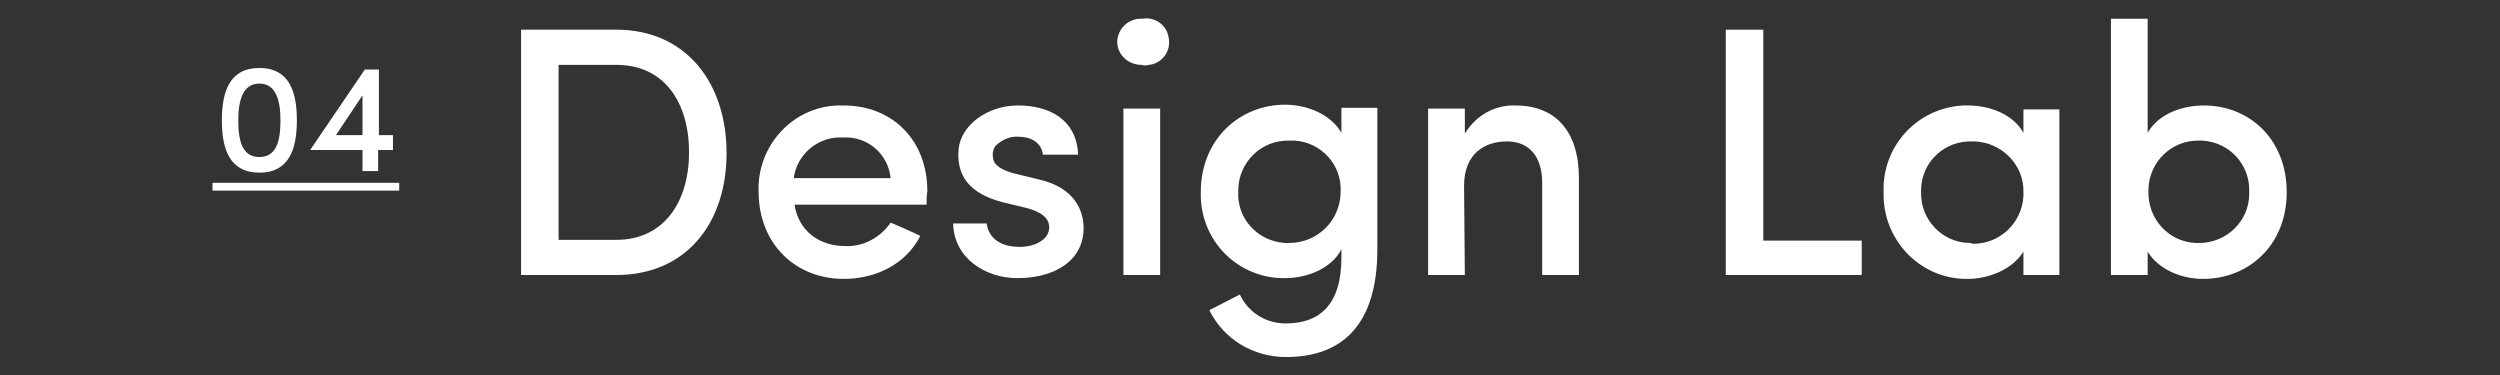 <?xml version="1.0" encoding="utf-8"?>
<!-- Generator: Adobe Illustrator 21.1.0, SVG Export Plug-In . SVG Version: 6.00 Build 0)  -->
<svg version="1.1" id="Layer_1" xmlns="http://www.w3.org/2000/svg" xmlns:xlink="http://www.w3.org/1999/xlink" x="0px" y="0px"
	 viewBox="0 0 320 48" style="enable-background:new 0 0 320 48;" xml:space="preserve">
<rect x="0" y="0" width="320" height="48" fill="#333333" stroke="none"/>
<style type="text/css">
	.st0{fill:#FFFFFF;}
</style>
<title>page_titles</title>
<g>
	<path class="st0" d="M33.2,8.7c3.8,0,4.8,3,4.8,6.7s-1,6.7-4.8,6.7c-3.8,0-4.8-3-4.8-6.7S29.4,8.7,33.2,8.7z M33.2,20.1
		c2.2,0,2.7-2.1,2.7-4.7s-0.6-4.7-2.7-4.7c-2.1,0-2.7,2.1-2.7,4.7S31,20.1,33.2,20.1L33.2,20.1z"/>
	<path class="st0" d="M48.4,19.2v2.7h-2v-2.7h-6.7l7-10.3h1.8v8.4h1.8v1.9H48.4z M46.4,17.3v-5.1L43,17.3H46.4z"/>
	<path class="st0" d="M66.7,35.2V3.8h12.2c8.9,0,14.1,6.8,14.1,15.8s-5.2,15.6-14.1,15.6H66.7z M71.5,30.7h7.4
		c6.1,0,9.3-4.9,9.3-11.2S85.1,8.3,78.9,8.3h-7.4V30.7z"/>
	<path class="st0" d="M118.6,26.2h-16.9c0.5,3.3,3.1,5.3,6.5,5.3c2.3,0.1,4.5-1.1,5.8-3c1.2,0.5,2.6,1.1,3.8,1.7
		c-1.9,3.7-5.8,5.5-9.8,5.5c-6.1,0-10.9-4.4-10.9-11.2c-0.2-5.8,4.3-10.8,10.1-11c0.3,0,0.5,0,0.8,0c6.1,0,10.7,4.3,10.7,11
		C118.6,25,118.6,25.8,118.6,26.2z M114,22.8c-0.3-3.1-3-5.4-6.1-5.2c-3.1-0.2-5.9,2.1-6.3,5.2C101.6,22.8,114,22.8,114,22.8z"/>
	<path class="st0" d="M122.7,19.1c0.3-3.1,3.7-5.6,7.6-5.6c3.9,0,7.5,1.7,7.7,6.3h-4.5c-0.2-1.6-1.6-2.3-3.1-2.3
		c-1.1-0.1-2.2,0.4-3,1.2c-0.4,0.6-0.4,1.3-0.2,1.9c0.3,0.8,1.5,1.3,2.6,1.6l3.3,0.8c4.6,1.1,5.6,4.1,5.6,6.2c0,4.1-3.6,6.4-8.5,6.4
		c-4,0-8.1-2.5-8.2-7h4.3c0.2,1.8,1.7,3,4.2,3c2.1,0,3.8-1,3.8-2.5c0-1.4-1.4-2.1-3-2.5l-2.9-0.7C124.1,24.8,122.4,22.5,122.7,19.1z
		"/>
	<path class="st0" d="M146.2,2.4c1.6-0.3,3.2,0.8,3.4,2.5c0.3,1.6-0.8,3.2-2.5,3.4c-0.3,0.1-0.7,0.1-1,0c-1.7,0-3.1-1.3-3.1-3l0,0
		C143.1,3.6,144.5,2.3,146.2,2.4z M148.5,13.9h-4.7v21.3h4.7V13.9z"/>
	<path class="st0" d="M164.6,41.4c4.3,0,7.1-2.4,7.1-8.4v-1.1c-1.2,2.4-4.3,3.7-7.2,3.7c-5.9,0.1-10.7-4.6-10.8-10.5
		c0-0.2,0-0.4,0-0.5c0-6.8,5-11.2,10.8-11.2c2.9,0,5.9,1.3,7.2,3.6v-3.2h4.6v18.1c0,9.8-4.6,13.8-11.7,13.8c-4.2,0-8-2.3-9.8-6
		c0.8-0.4,3.1-1.6,3.9-2C159.8,40,162,41.4,164.6,41.4z M165,18c-3.5-0.1-6.4,2.7-6.5,6.2c0,0.1,0,0.2,0,0.3c-0.2,3.5,2.5,6.4,6,6.6
		c0.2,0,0.3,0,0.5,0c3.6,0,6.5-2.8,6.6-6.4v-0.1c0.2-3.5-2.5-6.4-5.9-6.6C165.4,18,165.2,18,165,18L165,18z"/>
	<path class="st0" d="M187.5,35.2h-4.7V13.9h4.7v3.2c1.4-2.3,3.8-3.7,6.5-3.6c5.1,0,8.1,3.3,8.1,9.3v12.4h-4.7V23.4
		c0-3.4-1.7-5.3-4.5-5.3s-5.5,1.5-5.5,5.7L187.5,35.2L187.5,35.2z"/>
	<path class="st0" d="M220.9,3.8h4.8v27h12.6v4.4h-17.4L220.9,3.8z"/>
	<path class="st0" d="M259,32.2c-1.4,2.3-4.5,3.5-7.1,3.5c-5.9,0.1-10.7-4.7-10.8-10.6c0-0.2,0-0.4,0-0.5
		c-0.2-5.9,4.3-10.8,10.2-11.1c0.2,0,0.4,0,0.6,0c2.6,0,5.7,1,7.1,3.5v-3h4.6v21.2H259V32.2z M252.4,31.2c3.5,0.1,6.4-2.6,6.6-6.1
		c0-0.2,0-0.3,0-0.5c0.1-3.5-2.8-6.4-6.3-6.5c-0.1,0-0.2,0-0.3,0c-3.5-0.1-6.4,2.6-6.5,6.1c0,0.1,0,0.2,0,0.4
		c-0.1,3.5,2.7,6.5,6.3,6.5C252.2,31.1,252.3,31.1,252.4,31.2L252.4,31.2z"/>
	<path class="st0" d="M270.2,35.2V2.4h4.7V17c1.3-2.3,4.2-3.5,7.2-3.5c5.8,0,10.6,4.3,10.6,11.1s-4.9,11.1-10.7,11.1
		c-2.9,0-5.8-1.3-7.1-3.5v3H270.2z M281.5,31.1c3.5,0,6.4-2.8,6.4-6.3c0-0.1,0-0.2,0-0.3c0.1-3.4-2.5-6.3-6-6.5c-0.1,0-0.3,0-0.4,0
		c-3.5-0.1-6.4,2.7-6.5,6.2c0,0.1,0,0.2,0,0.3c-0.1,3.5,2.6,6.5,6.1,6.6C281.2,31.1,281.3,31.1,281.5,31.1z"/>
	<path class="st0" d="M27.2,24.4v-1h23.9v1H27.2z"/>
</g>
</svg>
